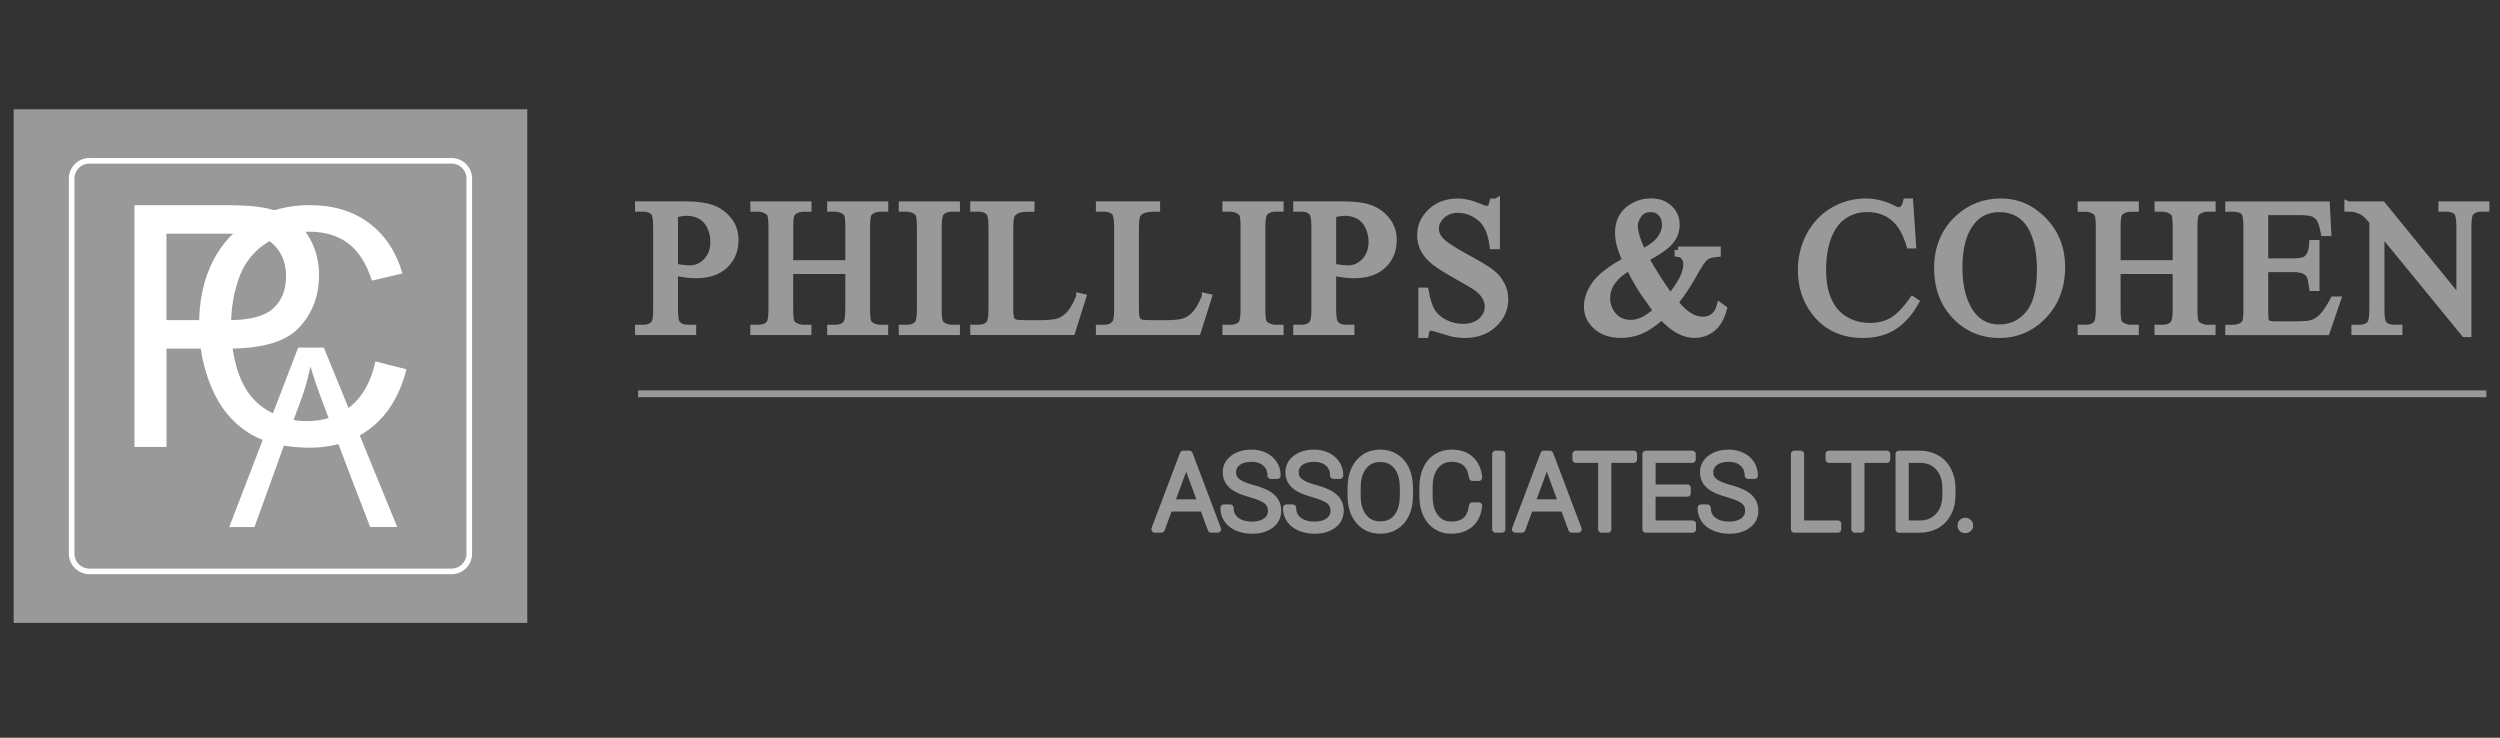 <svg width="183" height="54" viewBox="0 0 183 54" fill="none" xmlns="http://www.w3.org/2000/svg">
<rect x="0" y="0" width="183" height="54" fill="#333333" stroke="none"/>
<mask id="mask0_869_5541" style="mask-type:alpha" maskUnits="userSpaceOnUse" x="0" y="0" width="183" height="54">
<rect width="183" height="54" fill="#D9D9D9"/>
</mask>
<g mask="url(#mask0_869_5541)">
<path d="M38.597 8H1V45.597H38.597V8Z" fill="#999999"/>
<path d="M33.056 42.029H6.541C5.715 42.029 5.04 41.357 5.04 40.529V13.066C5.04 12.24 5.713 11.565 6.541 11.565H33.056C33.882 11.565 34.557 12.237 34.557 13.066V40.531C34.557 41.357 33.884 42.032 33.056 42.032V42.029ZM6.541 11.975C5.938 11.975 5.45 12.463 5.45 13.066V40.531C5.45 41.134 5.938 41.622 6.541 41.622H33.056C33.658 41.622 34.147 41.134 34.147 40.531V13.066C34.147 12.463 33.658 11.975 33.056 11.975H6.541Z" fill="white"/>
<path d="M9.844 32.716V15.019H16.519C17.693 15.019 18.591 15.076 19.212 15.187C20.081 15.333 20.808 15.608 21.395 16.013C21.982 16.421 22.457 16.989 22.816 17.721C23.174 18.454 23.353 19.259 23.353 20.136C23.353 21.642 22.875 22.914 21.917 23.956C20.959 24.997 19.23 25.519 16.727 25.519H12.188V32.714H9.846L9.844 32.716ZM12.185 23.434H16.761C18.274 23.434 19.349 23.151 19.985 22.587C20.622 22.024 20.938 21.232 20.938 20.209C20.938 19.469 20.751 18.835 20.377 18.308C20.003 17.781 19.51 17.433 18.897 17.265C18.503 17.161 17.776 17.106 16.714 17.106H12.185V23.431V23.434Z" fill="white"/>
<path d="M27.482 26.458L29.753 27.032C29.278 28.899 28.422 30.322 27.183 31.301C25.944 32.28 24.433 32.77 22.644 32.77C20.855 32.77 19.29 32.394 18.129 31.641C16.968 30.888 16.088 29.797 15.483 28.367C14.878 26.939 14.575 25.404 14.575 23.763C14.575 21.974 14.917 20.416 15.6 19.084C16.283 17.752 17.254 16.742 18.516 16.052C19.778 15.361 21.164 15.016 22.678 15.016C24.397 15.016 25.841 15.452 27.012 16.327C28.183 17.202 28.998 18.43 29.46 20.016L27.222 20.544C26.825 19.295 26.246 18.386 25.487 17.815C24.729 17.243 23.776 16.96 22.629 16.96C21.31 16.96 20.206 17.277 19.321 17.908C18.435 18.542 17.812 19.391 17.454 20.455C17.096 21.52 16.916 22.621 16.916 23.753C16.916 25.212 17.129 26.487 17.555 27.577C17.981 28.665 18.643 29.481 19.541 30.018C20.44 30.555 21.411 30.826 22.457 30.826C23.73 30.826 24.807 30.459 25.69 29.725C26.573 28.99 27.17 27.902 27.482 26.458Z" fill="white"/>
<path d="M23.698 25.444H21.826L16.781 38.579H18.627L19.905 35.053L20.58 33.184H20.572L22.016 29.33C22.32 28.5 22.556 27.663 22.725 26.822C22.927 27.534 23.239 28.44 23.657 29.546L24.823 32.641L25.685 34.913L27.097 38.577H29.078L23.701 25.441L23.698 25.444Z" fill="white"/>
<path d="M88.081 37.195H85.583L85.017 38.74H84.529L86.611 33.238H87.055L89.137 38.74H88.654L88.083 37.195H88.081ZM85.725 36.803H87.933L86.829 33.806L85.725 36.803Z" fill="#999999" stroke="#999999" stroke-width="0.5" stroke-linejoin="round"/>
<path d="M93.058 37.389C93.058 37.085 92.951 36.844 92.736 36.665C92.52 36.488 92.131 36.319 91.56 36.158C90.991 35.998 90.576 35.824 90.313 35.634C89.942 35.367 89.755 35.016 89.755 34.582C89.755 34.149 89.929 33.819 90.275 33.557C90.62 33.294 91.064 33.162 91.604 33.162C91.97 33.162 92.297 33.232 92.585 33.375C92.874 33.518 93.097 33.713 93.255 33.964C93.414 34.216 93.494 34.497 93.494 34.808H93.027C93.027 34.432 92.9 34.128 92.642 33.9C92.385 33.671 92.04 33.557 91.606 33.557C91.173 33.557 90.851 33.65 90.602 33.84C90.352 34.027 90.228 34.273 90.228 34.577C90.228 34.858 90.339 35.086 90.565 35.263C90.789 35.439 91.15 35.595 91.643 35.73C92.136 35.865 92.51 36.005 92.767 36.151C93.022 36.296 93.214 36.467 93.341 36.67C93.468 36.873 93.533 37.109 93.533 37.384C93.533 37.818 93.359 38.166 93.014 38.428C92.668 38.69 92.212 38.82 91.643 38.82C91.256 38.82 90.898 38.75 90.576 38.612C90.254 38.474 90.007 38.28 89.838 38.031C89.669 37.781 89.586 37.496 89.586 37.174H90.051C90.051 37.56 90.197 37.867 90.485 38.093C90.776 38.316 91.16 38.43 91.64 38.43C92.069 38.43 92.411 38.337 92.674 38.147C92.933 37.958 93.063 37.709 93.063 37.394L93.058 37.389Z" fill="#999999" stroke="#999999" stroke-width="0.5" stroke-linejoin="round"/>
<path d="M97.641 37.389C97.641 37.085 97.534 36.844 97.319 36.665C97.106 36.488 96.714 36.319 96.145 36.158C95.574 35.998 95.159 35.824 94.899 35.634C94.525 35.367 94.341 35.016 94.341 34.582C94.341 34.149 94.515 33.819 94.86 33.557C95.205 33.294 95.649 33.162 96.189 33.162C96.555 33.162 96.883 33.232 97.171 33.375C97.459 33.515 97.682 33.713 97.841 33.964C97.999 34.216 98.077 34.497 98.077 34.808H97.61C97.61 34.432 97.482 34.128 97.225 33.9C96.968 33.671 96.623 33.557 96.189 33.557C95.756 33.557 95.434 33.65 95.184 33.84C94.935 34.027 94.811 34.273 94.811 34.577C94.811 34.858 94.922 35.086 95.145 35.263C95.371 35.439 95.73 35.595 96.223 35.73C96.716 35.865 97.09 36.005 97.345 36.151C97.599 36.296 97.791 36.467 97.919 36.67C98.046 36.873 98.111 37.109 98.111 37.384C98.111 37.818 97.937 38.166 97.591 38.428C97.246 38.69 96.789 38.82 96.221 38.82C95.831 38.82 95.475 38.75 95.153 38.612C94.831 38.474 94.585 38.28 94.416 38.031C94.247 37.781 94.164 37.496 94.164 37.174H94.629C94.629 37.56 94.774 37.867 95.065 38.093C95.353 38.316 95.74 38.43 96.221 38.43C96.649 38.43 96.992 38.337 97.251 38.147C97.511 37.958 97.641 37.709 97.641 37.394V37.389Z" fill="#999999" stroke="#999999" stroke-width="0.5" stroke-linejoin="round"/>
<path d="M103.179 36.288C103.179 36.795 103.091 37.239 102.917 37.623C102.743 38.007 102.491 38.3 102.166 38.508C101.842 38.716 101.468 38.817 101.04 38.817C100.398 38.817 99.879 38.586 99.482 38.127C99.087 37.667 98.89 37.046 98.89 36.265V35.699C98.89 35.198 98.978 34.754 99.154 34.367C99.334 33.98 99.585 33.684 99.91 33.474C100.235 33.263 100.609 33.162 101.032 33.162C101.455 33.162 101.829 33.263 102.153 33.468C102.478 33.674 102.727 33.962 102.904 34.333C103.08 34.707 103.171 35.138 103.179 35.629V36.286V36.288ZM102.714 35.691C102.714 35.029 102.564 34.51 102.265 34.133C101.966 33.757 101.554 33.57 101.032 33.57C100.51 33.57 100.113 33.759 99.809 34.136C99.505 34.512 99.352 35.039 99.352 35.714V36.288C99.352 36.94 99.502 37.459 99.806 37.841C100.11 38.223 100.52 38.415 101.04 38.415C101.559 38.415 101.977 38.225 102.273 37.849C102.569 37.472 102.717 36.948 102.717 36.275V35.694L102.714 35.691Z" fill="#999999" stroke="#999999" stroke-width="0.5" stroke-linejoin="round"/>
<path d="M108.247 37.026C108.182 37.605 107.977 38.049 107.624 38.355C107.271 38.661 106.804 38.817 106.22 38.817C105.812 38.817 105.448 38.716 105.137 38.511C104.823 38.306 104.581 38.017 104.41 37.644C104.238 37.27 104.153 36.841 104.15 36.361V35.647C104.15 35.159 104.236 34.725 104.407 34.346C104.579 33.967 104.825 33.676 105.145 33.471C105.467 33.266 105.835 33.162 106.253 33.162C106.843 33.162 107.307 33.321 107.65 33.637C107.993 33.954 108.19 34.395 108.247 34.956H107.78C107.663 34.022 107.157 33.554 106.256 33.554C105.757 33.554 105.36 33.741 105.064 34.115C104.768 34.489 104.62 35.003 104.62 35.663V36.335C104.62 36.971 104.763 37.477 105.051 37.856C105.339 38.236 105.731 38.425 106.222 38.425C106.713 38.425 107.076 38.308 107.32 38.075C107.567 37.841 107.72 37.493 107.777 37.026H108.245H108.247Z" fill="#999999" stroke="#999999" stroke-width="0.5" stroke-linejoin="round"/>
<path d="M109.943 38.742H109.478V33.24H109.943V38.742Z" fill="#999999" stroke="#999999" stroke-width="0.5" stroke-linejoin="round"/>
<path d="M114.476 37.195H111.978L111.412 38.74H110.924L113.007 33.238H113.451L115.533 38.74H115.05L114.479 37.195H114.476ZM112.121 36.803H114.328L113.225 33.806L112.121 36.803Z" fill="#999999" stroke="#999999" stroke-width="0.5" stroke-linejoin="round"/>
<path d="M119.586 33.632H117.699V38.742H117.234V33.632H115.351V33.24H119.584V33.632H119.586Z" fill="#999999" stroke="#999999" stroke-width="0.5" stroke-linejoin="round"/>
<path d="M123.512 36.104H120.939V38.35H123.899V38.742H120.474V33.24H123.88V33.632H120.941V35.712H123.514V36.104H123.512Z" fill="#999999" stroke="#999999" stroke-width="0.5" stroke-linejoin="round"/>
<path d="M127.991 37.389C127.991 37.085 127.884 36.844 127.669 36.665C127.456 36.488 127.064 36.319 126.495 36.158C125.924 35.998 125.509 35.824 125.249 35.634C124.875 35.367 124.691 35.016 124.691 34.582C124.691 34.149 124.865 33.819 125.21 33.557C125.555 33.294 125.999 33.162 126.539 33.162C126.906 33.162 127.233 33.232 127.521 33.375C127.809 33.515 128.032 33.713 128.191 33.964C128.349 34.216 128.427 34.497 128.427 34.808H127.96C127.96 34.432 127.832 34.128 127.575 33.9C127.318 33.671 126.973 33.557 126.539 33.557C126.106 33.557 125.784 33.65 125.535 33.84C125.285 34.027 125.161 34.273 125.161 34.577C125.161 34.858 125.272 35.086 125.496 35.263C125.722 35.439 126.08 35.595 126.573 35.73C127.066 35.865 127.44 36.005 127.695 36.151C127.949 36.296 128.141 36.467 128.269 36.67C128.396 36.873 128.461 37.109 128.461 37.384C128.461 37.818 128.287 38.166 127.941 38.428C127.596 38.69 127.139 38.82 126.571 38.82C126.181 38.82 125.825 38.75 125.503 38.612C125.181 38.474 124.935 38.28 124.766 38.031C124.597 37.781 124.514 37.496 124.514 37.174H124.979C124.979 37.56 125.124 37.867 125.415 38.093C125.703 38.316 126.09 38.43 126.571 38.43C126.999 38.43 127.342 38.337 127.601 38.147C127.861 37.958 127.991 37.709 127.991 37.394V37.389Z" fill="#999999" stroke="#999999" stroke-width="0.5" stroke-linejoin="round"/>
<path d="M131.811 38.348H134.529V38.74H131.343V33.238H131.811V38.348Z" fill="#999999" stroke="#999999" stroke-width="0.5" stroke-linejoin="round"/>
<path d="M138.115 33.632H136.23V38.742H135.765V33.632H133.882V33.24H138.115V33.632Z" fill="#999999" stroke="#999999" stroke-width="0.5" stroke-linejoin="round"/>
<path d="M139.005 38.742V33.24H140.542C140.994 33.24 141.397 33.344 141.755 33.549C142.113 33.754 142.391 34.048 142.591 34.432C142.791 34.816 142.892 35.25 142.892 35.741V36.247C142.892 36.738 142.794 37.174 142.594 37.556C142.394 37.935 142.113 38.231 141.752 38.436C141.391 38.641 140.976 38.745 140.506 38.745H139.003L139.005 38.742ZM139.47 33.632V38.35H140.514C141.093 38.35 141.558 38.158 141.908 37.774C142.259 37.389 142.433 36.87 142.433 36.213V35.728C142.433 35.094 142.259 34.588 141.916 34.206C141.571 33.824 141.116 33.632 140.55 33.632H139.47Z" fill="#999999" stroke="#999999" stroke-width="0.5" stroke-linejoin="round"/>
<path d="M143.539 38.47C143.539 38.382 143.567 38.306 143.622 38.244C143.679 38.181 143.757 38.15 143.858 38.15C143.959 38.15 144.037 38.181 144.097 38.244C144.154 38.306 144.183 38.382 144.183 38.47C144.183 38.558 144.154 38.631 144.097 38.688C144.04 38.745 143.959 38.773 143.858 38.773C143.757 38.773 143.679 38.745 143.622 38.688C143.565 38.631 143.539 38.558 143.539 38.47Z" fill="#999999" stroke="#999999" stroke-width="0.5" stroke-linejoin="round"/>
<path d="M49.378 19.928V22.633C49.378 23.218 49.443 23.581 49.57 23.721C49.744 23.921 50.006 24.022 50.356 24.022H50.712V24.277H46.734V24.022H47.085C47.477 24.022 47.757 23.895 47.926 23.638C48.017 23.498 48.064 23.16 48.064 22.631V16.633C48.064 16.049 48.002 15.685 47.879 15.545C47.7 15.345 47.435 15.244 47.085 15.244H46.734V14.989H50.138C50.969 14.989 51.623 15.075 52.104 15.246C52.584 15.418 52.987 15.706 53.316 16.113C53.646 16.521 53.81 17.002 53.81 17.557C53.81 18.315 53.56 18.931 53.059 19.406C52.561 19.881 51.852 20.117 50.941 20.117C50.717 20.117 50.476 20.102 50.216 20.068C49.957 20.037 49.679 19.988 49.38 19.925L49.378 19.928ZM49.378 19.538C49.619 19.585 49.835 19.619 50.022 19.642C50.209 19.666 50.369 19.676 50.502 19.676C50.977 19.676 51.387 19.491 51.73 19.125C52.073 18.759 52.247 18.282 52.247 17.697C52.247 17.295 52.164 16.924 52 16.578C51.836 16.233 51.603 15.976 51.302 15.805C51 15.633 50.658 15.547 50.273 15.547C50.04 15.547 49.741 15.592 49.378 15.677V19.538Z" fill="#999999" stroke="#999999" stroke-width="0.5"/>
<path d="M57.816 19.297H62.129V16.64C62.129 16.165 62.1 15.854 62.04 15.703C61.996 15.589 61.9 15.49 61.752 15.41C61.555 15.301 61.347 15.246 61.129 15.246H60.799V14.992H64.769V15.246H64.44C64.222 15.246 64.014 15.298 63.816 15.405C63.671 15.477 63.572 15.589 63.518 15.737C63.466 15.885 63.44 16.189 63.44 16.643V22.633C63.44 23.103 63.468 23.415 63.528 23.565C63.572 23.68 63.666 23.778 63.809 23.859C64.009 23.968 64.219 24.022 64.437 24.022H64.767V24.277H60.797V24.022H61.127C61.506 24.022 61.781 23.911 61.955 23.687C62.069 23.542 62.126 23.189 62.126 22.633V19.806H57.813V22.633C57.813 23.103 57.842 23.415 57.902 23.565C57.946 23.68 58.042 23.778 58.19 23.859C58.387 23.968 58.595 24.022 58.813 24.022H59.148V24.277H55.17V24.022H55.5C55.884 24.022 56.162 23.911 56.336 23.687C56.445 23.542 56.5 23.189 56.5 22.633V16.643C56.5 16.168 56.471 15.856 56.411 15.706C56.367 15.591 56.271 15.493 56.131 15.412C55.931 15.303 55.721 15.249 55.502 15.249H55.173V14.994H59.151V15.249H58.816C58.597 15.249 58.39 15.301 58.193 15.407C58.052 15.48 57.954 15.591 57.899 15.739C57.844 15.887 57.816 16.191 57.816 16.646V19.302V19.297Z" fill="#999999" stroke="#999999" stroke-width="0.5"/>
<path d="M70.017 24.022V24.277H66.039V24.022H66.366C66.75 24.022 67.028 23.911 67.202 23.687C67.311 23.542 67.366 23.189 67.366 22.633V16.635C67.366 16.165 67.337 15.854 67.277 15.703C67.231 15.589 67.137 15.49 66.997 15.41C66.797 15.301 66.587 15.246 66.366 15.246H66.039V14.992H70.017V15.246H69.682C69.303 15.246 69.027 15.358 68.853 15.581C68.739 15.726 68.682 16.08 68.682 16.635V22.633C68.682 23.103 68.711 23.415 68.77 23.565C68.814 23.68 68.91 23.778 69.058 23.859C69.256 23.968 69.464 24.022 69.682 24.022H70.017Z" fill="#999999" stroke="#999999" stroke-width="0.5"/>
<path d="M79.029 21.706L79.255 21.756L78.461 24.274H71.271V24.02H71.621C72.014 24.02 72.294 23.893 72.463 23.636C72.559 23.49 72.608 23.153 72.608 22.623V16.633C72.608 16.054 72.543 15.69 72.416 15.545C72.237 15.345 71.972 15.244 71.621 15.244H71.271V14.989H75.475V15.244C74.981 15.239 74.636 15.285 74.439 15.381C74.241 15.477 74.104 15.597 74.031 15.745C73.958 15.89 73.922 16.241 73.922 16.794V22.628C73.922 23.007 73.958 23.267 74.031 23.41C74.086 23.506 74.171 23.576 74.285 23.622C74.4 23.669 74.755 23.69 75.353 23.69H76.03C76.742 23.69 77.243 23.638 77.531 23.532C77.819 23.428 78.082 23.241 78.318 22.973C78.554 22.706 78.793 22.285 79.029 21.712V21.706Z" fill="#999999" stroke="#999999" stroke-width="0.5"/>
<path d="M88.226 21.706L88.452 21.756L87.657 24.274H80.468V24.02H80.818C81.21 24.02 81.491 23.893 81.66 23.636C81.756 23.49 81.805 23.153 81.805 22.623V16.633C81.805 16.054 81.74 15.69 81.613 15.545C81.434 15.345 81.169 15.244 80.818 15.244H80.468V14.989H84.671V15.244C84.178 15.239 83.833 15.285 83.635 15.381C83.438 15.477 83.3 15.597 83.228 15.745C83.155 15.89 83.119 16.241 83.119 16.794V22.628C83.119 23.007 83.155 23.267 83.228 23.41C83.282 23.506 83.368 23.576 83.482 23.622C83.597 23.669 83.952 23.69 84.549 23.69H85.227C85.939 23.69 86.44 23.638 86.728 23.532C87.016 23.428 87.278 23.241 87.515 22.973C87.751 22.706 87.99 22.285 88.226 21.712V21.706Z" fill="#999999" stroke="#999999" stroke-width="0.5"/>
<path d="M93.71 24.022V24.277H89.732V24.022H90.059C90.443 24.022 90.721 23.911 90.895 23.687C91.004 23.542 91.059 23.189 91.059 22.633V16.635C91.059 16.165 91.03 15.854 90.971 15.703C90.924 15.589 90.83 15.49 90.69 15.41C90.49 15.301 90.28 15.246 90.059 15.246H89.732V14.992H93.71V15.246H93.375C92.996 15.246 92.721 15.358 92.546 15.581C92.432 15.726 92.375 16.08 92.375 16.635V22.633C92.375 23.103 92.404 23.415 92.463 23.565C92.508 23.68 92.604 23.778 92.752 23.859C92.949 23.968 93.157 24.022 93.375 24.022H93.71Z" fill="#999999" stroke="#999999" stroke-width="0.5"/>
<path d="M97.558 19.928V22.633C97.558 23.218 97.622 23.581 97.75 23.721C97.924 23.921 98.186 24.022 98.536 24.022H98.892V24.277H94.914V24.022H95.265C95.657 24.022 95.937 23.895 96.106 23.638C96.197 23.498 96.244 23.16 96.244 22.631V16.633C96.244 16.049 96.181 15.685 96.059 15.545C95.88 15.345 95.615 15.244 95.265 15.244H94.914V14.989H98.318C99.149 14.989 99.803 15.075 100.284 15.246C100.764 15.418 101.167 15.706 101.496 16.113C101.826 16.521 101.99 17.002 101.99 17.557C101.99 18.315 101.74 18.931 101.239 19.406C100.741 19.881 100.032 20.117 99.121 20.117C98.897 20.117 98.656 20.102 98.396 20.068C98.136 20.037 97.859 19.988 97.56 19.925L97.558 19.928ZM97.558 19.538C97.799 19.585 98.014 19.619 98.201 19.642C98.388 19.666 98.549 19.676 98.682 19.676C99.157 19.676 99.567 19.491 99.91 19.125C100.253 18.759 100.427 18.282 100.427 17.697C100.427 17.295 100.344 16.924 100.18 16.578C100.016 16.233 99.783 15.976 99.481 15.805C99.18 15.633 98.838 15.547 98.453 15.547C98.22 15.547 97.921 15.592 97.558 15.677V19.538Z" fill="#999999" stroke="#999999" stroke-width="0.5"/>
<path d="M109.543 14.779V17.991H109.288C109.205 17.376 109.06 16.885 108.847 16.519C108.634 16.153 108.333 15.865 107.938 15.649C107.546 15.434 107.139 15.327 106.721 15.327C106.245 15.327 105.853 15.473 105.542 15.761C105.23 16.049 105.077 16.381 105.077 16.75C105.077 17.033 105.176 17.29 105.37 17.524C105.653 17.866 106.326 18.323 107.39 18.892C108.258 19.357 108.85 19.715 109.166 19.965C109.483 20.214 109.727 20.507 109.899 20.845C110.07 21.182 110.156 21.535 110.156 21.907C110.156 22.61 109.883 23.215 109.338 23.724C108.793 24.233 108.089 24.488 107.232 24.488C106.962 24.488 106.71 24.467 106.471 24.425C106.331 24.402 106.038 24.319 105.591 24.176C105.147 24.033 104.864 23.96 104.745 23.96C104.625 23.96 104.54 23.994 104.475 24.064C104.407 24.132 104.36 24.275 104.327 24.488H104.072V21.304H104.327C104.446 21.971 104.604 22.47 104.807 22.8C105.007 23.132 105.313 23.405 105.729 23.625C106.142 23.844 106.596 23.955 107.087 23.955C107.658 23.955 108.107 23.805 108.439 23.503C108.772 23.202 108.935 22.846 108.935 22.436C108.935 22.208 108.873 21.977 108.746 21.746C108.621 21.512 108.424 21.296 108.162 21.094C107.982 20.956 107.497 20.666 106.702 20.221C105.908 19.777 105.342 19.422 105.007 19.157C104.672 18.892 104.417 18.601 104.244 18.279C104.07 17.96 103.984 17.61 103.984 17.225C103.984 16.558 104.241 15.984 104.75 15.504C105.261 15.023 105.91 14.782 106.702 14.782C107.196 14.782 107.718 14.904 108.271 15.145C108.525 15.26 108.707 15.317 108.811 15.317C108.93 15.317 109.026 15.28 109.102 15.21C109.177 15.14 109.237 14.997 109.283 14.782H109.538L109.543 14.779Z" fill="#999999" stroke="#999999" stroke-width="0.5"/>
<path d="M122.834 18.297H125.711V18.552C125.314 18.583 125.021 18.671 124.831 18.814C124.642 18.957 124.346 19.393 123.946 20.117C123.546 20.842 123.091 21.522 122.59 22.151C122.998 22.626 123.359 22.958 123.678 23.148C123.998 23.337 124.32 23.431 124.644 23.431C124.969 23.431 125.226 23.345 125.444 23.174C125.662 23.002 125.818 22.75 125.909 22.418L126.163 22.602C125.994 23.246 125.722 23.721 125.348 24.025C124.974 24.329 124.538 24.485 124.039 24.485C123.665 24.485 123.286 24.384 122.899 24.181C122.515 23.978 122.092 23.633 121.637 23.15C121.071 23.651 120.562 23.999 120.106 24.194C119.651 24.389 119.166 24.485 118.651 24.485C117.899 24.485 117.301 24.285 116.857 23.882C116.413 23.48 116.193 23.002 116.193 22.444C116.193 21.886 116.393 21.34 116.787 20.79C117.184 20.239 117.93 19.671 119.025 19.081C118.81 18.606 118.664 18.217 118.587 17.913C118.509 17.609 118.47 17.319 118.47 17.041C118.47 16.259 118.758 15.665 119.332 15.254C119.778 14.935 120.287 14.774 120.858 14.774C121.43 14.774 121.845 14.935 122.188 15.257C122.531 15.579 122.702 15.973 122.702 16.446C122.702 16.919 122.536 17.355 122.206 17.718C121.874 18.084 121.29 18.482 120.451 18.918C121.03 19.949 121.635 20.894 122.266 21.753C123.068 20.795 123.471 19.988 123.471 19.328C123.471 19.118 123.403 18.931 123.265 18.767C123.164 18.643 123.021 18.57 122.834 18.549V18.295V18.297ZM121.279 22.756C120.677 21.935 120.259 21.333 120.028 20.953C119.794 20.574 119.539 20.105 119.262 19.544C118.714 19.858 118.301 20.206 118.026 20.585C117.751 20.964 117.613 21.374 117.613 21.818C117.613 22.306 117.771 22.735 118.085 23.106C118.4 23.477 118.825 23.662 119.36 23.662C119.649 23.662 119.926 23.605 120.191 23.49C120.459 23.376 120.822 23.132 121.282 22.758L121.279 22.756ZM120.217 18.477C120.783 18.206 121.206 17.903 121.487 17.56C121.767 17.217 121.907 16.835 121.907 16.418C121.907 16.088 121.806 15.818 121.604 15.602C121.401 15.387 121.147 15.28 120.846 15.28C120.448 15.28 120.15 15.418 119.945 15.693C119.742 15.968 119.641 16.241 119.641 16.506C119.641 16.729 119.68 16.978 119.758 17.256C119.835 17.534 119.989 17.939 120.217 18.479V18.477Z" fill="#999999" stroke="#999999" stroke-width="0.5"/>
<path d="M139.795 14.779L140.007 17.937H139.795C139.511 16.991 139.106 16.311 138.582 15.896C138.057 15.48 137.427 15.273 136.692 15.273C136.076 15.273 135.518 15.428 135.022 15.743C134.524 16.054 134.134 16.553 133.849 17.238C133.563 17.924 133.42 18.775 133.42 19.793C133.42 20.632 133.555 21.361 133.825 21.977C134.095 22.592 134.5 23.065 135.04 23.394C135.58 23.724 136.198 23.888 136.892 23.888C137.494 23.888 138.026 23.758 138.486 23.501C138.948 23.244 139.454 22.73 140.005 21.964L140.218 22.101C139.753 22.927 139.21 23.532 138.587 23.916C137.967 24.301 137.229 24.49 136.375 24.49C134.838 24.49 133.646 23.919 132.8 22.779C132.171 21.93 131.854 20.93 131.854 19.78C131.854 18.853 132.062 18.002 132.478 17.225C132.893 16.449 133.464 15.849 134.194 15.421C134.921 14.995 135.718 14.779 136.58 14.779C137.25 14.779 137.912 14.943 138.566 15.273C138.759 15.374 138.896 15.423 138.977 15.423C139.099 15.423 139.208 15.379 139.299 15.293C139.418 15.171 139.501 15 139.553 14.779H139.792H139.795Z" fill="#999999" stroke="#999999" stroke-width="0.5"/>
<path d="M146.465 14.779C147.67 14.779 148.713 15.236 149.596 16.153C150.479 17.069 150.92 18.209 150.92 19.58C150.92 20.951 150.474 22.161 149.586 23.093C148.695 24.025 147.618 24.49 146.353 24.49C145.089 24.49 144.001 24.036 143.131 23.127C142.261 22.218 141.828 21.045 141.828 19.601C141.828 18.157 142.329 16.924 143.334 15.992C144.206 15.184 145.247 14.779 146.462 14.779H146.465ZM146.335 15.28C145.504 15.28 144.837 15.589 144.336 16.205C143.71 16.971 143.398 18.095 143.398 19.572C143.398 21.05 143.723 22.255 144.372 23.07C144.871 23.69 145.528 24.002 146.343 24.002C147.215 24.002 147.935 23.662 148.503 22.982C149.072 22.301 149.355 21.229 149.355 19.765C149.355 18.175 149.043 16.991 148.417 16.21C147.916 15.589 147.221 15.278 146.335 15.278V15.28Z" fill="#999999" stroke="#999999" stroke-width="0.5"/>
<path d="M154.979 19.297H159.291V16.64C159.291 16.165 159.263 15.854 159.203 15.703C159.159 15.589 159.063 15.49 158.915 15.41C158.717 15.301 158.51 15.246 158.292 15.246H157.962V14.992H161.932V15.246H161.602C161.384 15.246 161.176 15.298 160.979 15.405C160.834 15.477 160.735 15.589 160.68 15.737C160.628 15.885 160.603 16.189 160.603 16.643V22.633C160.603 23.103 160.631 23.415 160.691 23.565C160.735 23.68 160.828 23.778 160.971 23.859C161.171 23.968 161.381 24.022 161.6 24.022H161.929V24.277H157.959V24.022H158.289C158.668 24.022 158.943 23.911 159.117 23.687C159.232 23.542 159.289 23.189 159.289 22.633V19.806H154.976V22.633C154.976 23.103 155.005 23.415 155.064 23.565C155.108 23.68 155.204 23.778 155.352 23.859C155.55 23.968 155.758 24.022 155.976 24.022H156.311V24.277H152.333V24.022H152.663C153.047 24.022 153.325 23.911 153.499 23.687C153.608 23.542 153.662 23.189 153.662 22.633V16.643C153.662 16.168 153.634 15.856 153.574 15.706C153.53 15.591 153.434 15.493 153.293 15.412C153.094 15.303 152.883 15.249 152.665 15.249H152.335V14.994H156.313V15.249H155.978C155.76 15.249 155.552 15.301 155.355 15.407C155.215 15.48 155.116 15.591 155.062 15.739C155.007 15.887 154.979 16.191 154.979 16.646V19.302V19.297Z" fill="#999999" stroke="#999999" stroke-width="0.5"/>
<path d="M165.783 15.498V19.167H167.823C168.353 19.167 168.706 19.087 168.885 18.928C169.122 18.718 169.254 18.349 169.283 17.82H169.537V21.052H169.283C169.218 20.6 169.155 20.31 169.091 20.182C169.007 20.024 168.872 19.897 168.685 19.806C168.499 19.715 168.21 19.668 167.823 19.668H165.783V22.73C165.783 23.14 165.801 23.392 165.837 23.48C165.873 23.568 165.938 23.641 166.029 23.693C166.12 23.745 166.294 23.771 166.549 23.771H168.125C168.649 23.771 169.031 23.734 169.267 23.662C169.503 23.589 169.732 23.446 169.953 23.231C170.236 22.948 170.526 22.522 170.822 21.951H171.095L170.295 24.28H163.139V24.025H163.467C163.685 24.025 163.892 23.973 164.09 23.867C164.235 23.794 164.336 23.685 164.388 23.537C164.44 23.389 164.466 23.093 164.466 22.641V16.61C164.466 16.02 164.406 15.657 164.287 15.522C164.123 15.34 163.848 15.249 163.467 15.249H163.139V14.995H170.295L170.399 17.028H170.132C170.036 16.54 169.929 16.205 169.812 16.02C169.695 15.838 169.524 15.698 169.296 15.602C169.114 15.535 168.792 15.498 168.33 15.498H165.783Z" fill="#999999" stroke="#999999" stroke-width="0.5"/>
<path d="M171.864 14.99H174.382L180.058 21.954V16.6C180.058 16.029 179.993 15.673 179.866 15.533C179.697 15.34 179.43 15.244 179.064 15.244H178.742V14.99H181.974V15.244H181.645C181.252 15.244 180.975 15.364 180.808 15.6C180.707 15.745 180.658 16.08 180.658 16.6V24.425H180.411L174.291 16.948V22.665C174.291 23.236 174.354 23.592 174.476 23.732C174.65 23.924 174.917 24.02 175.278 24.02H175.605V24.275H172.373V24.02H172.694C173.092 24.02 173.372 23.901 173.536 23.665C173.634 23.519 173.686 23.184 173.686 22.665V16.208C173.416 15.893 173.214 15.686 173.074 15.585C172.933 15.483 172.731 15.39 172.461 15.304C172.328 15.262 172.126 15.242 171.858 15.242V14.987L171.864 14.99Z" fill="#999999" stroke="#999999" stroke-width="0.5"/>
<path d="M46.711 28.826H182" stroke="#999999" stroke-width="0.5" stroke-miterlimit="10"/>
</g>
</svg>
